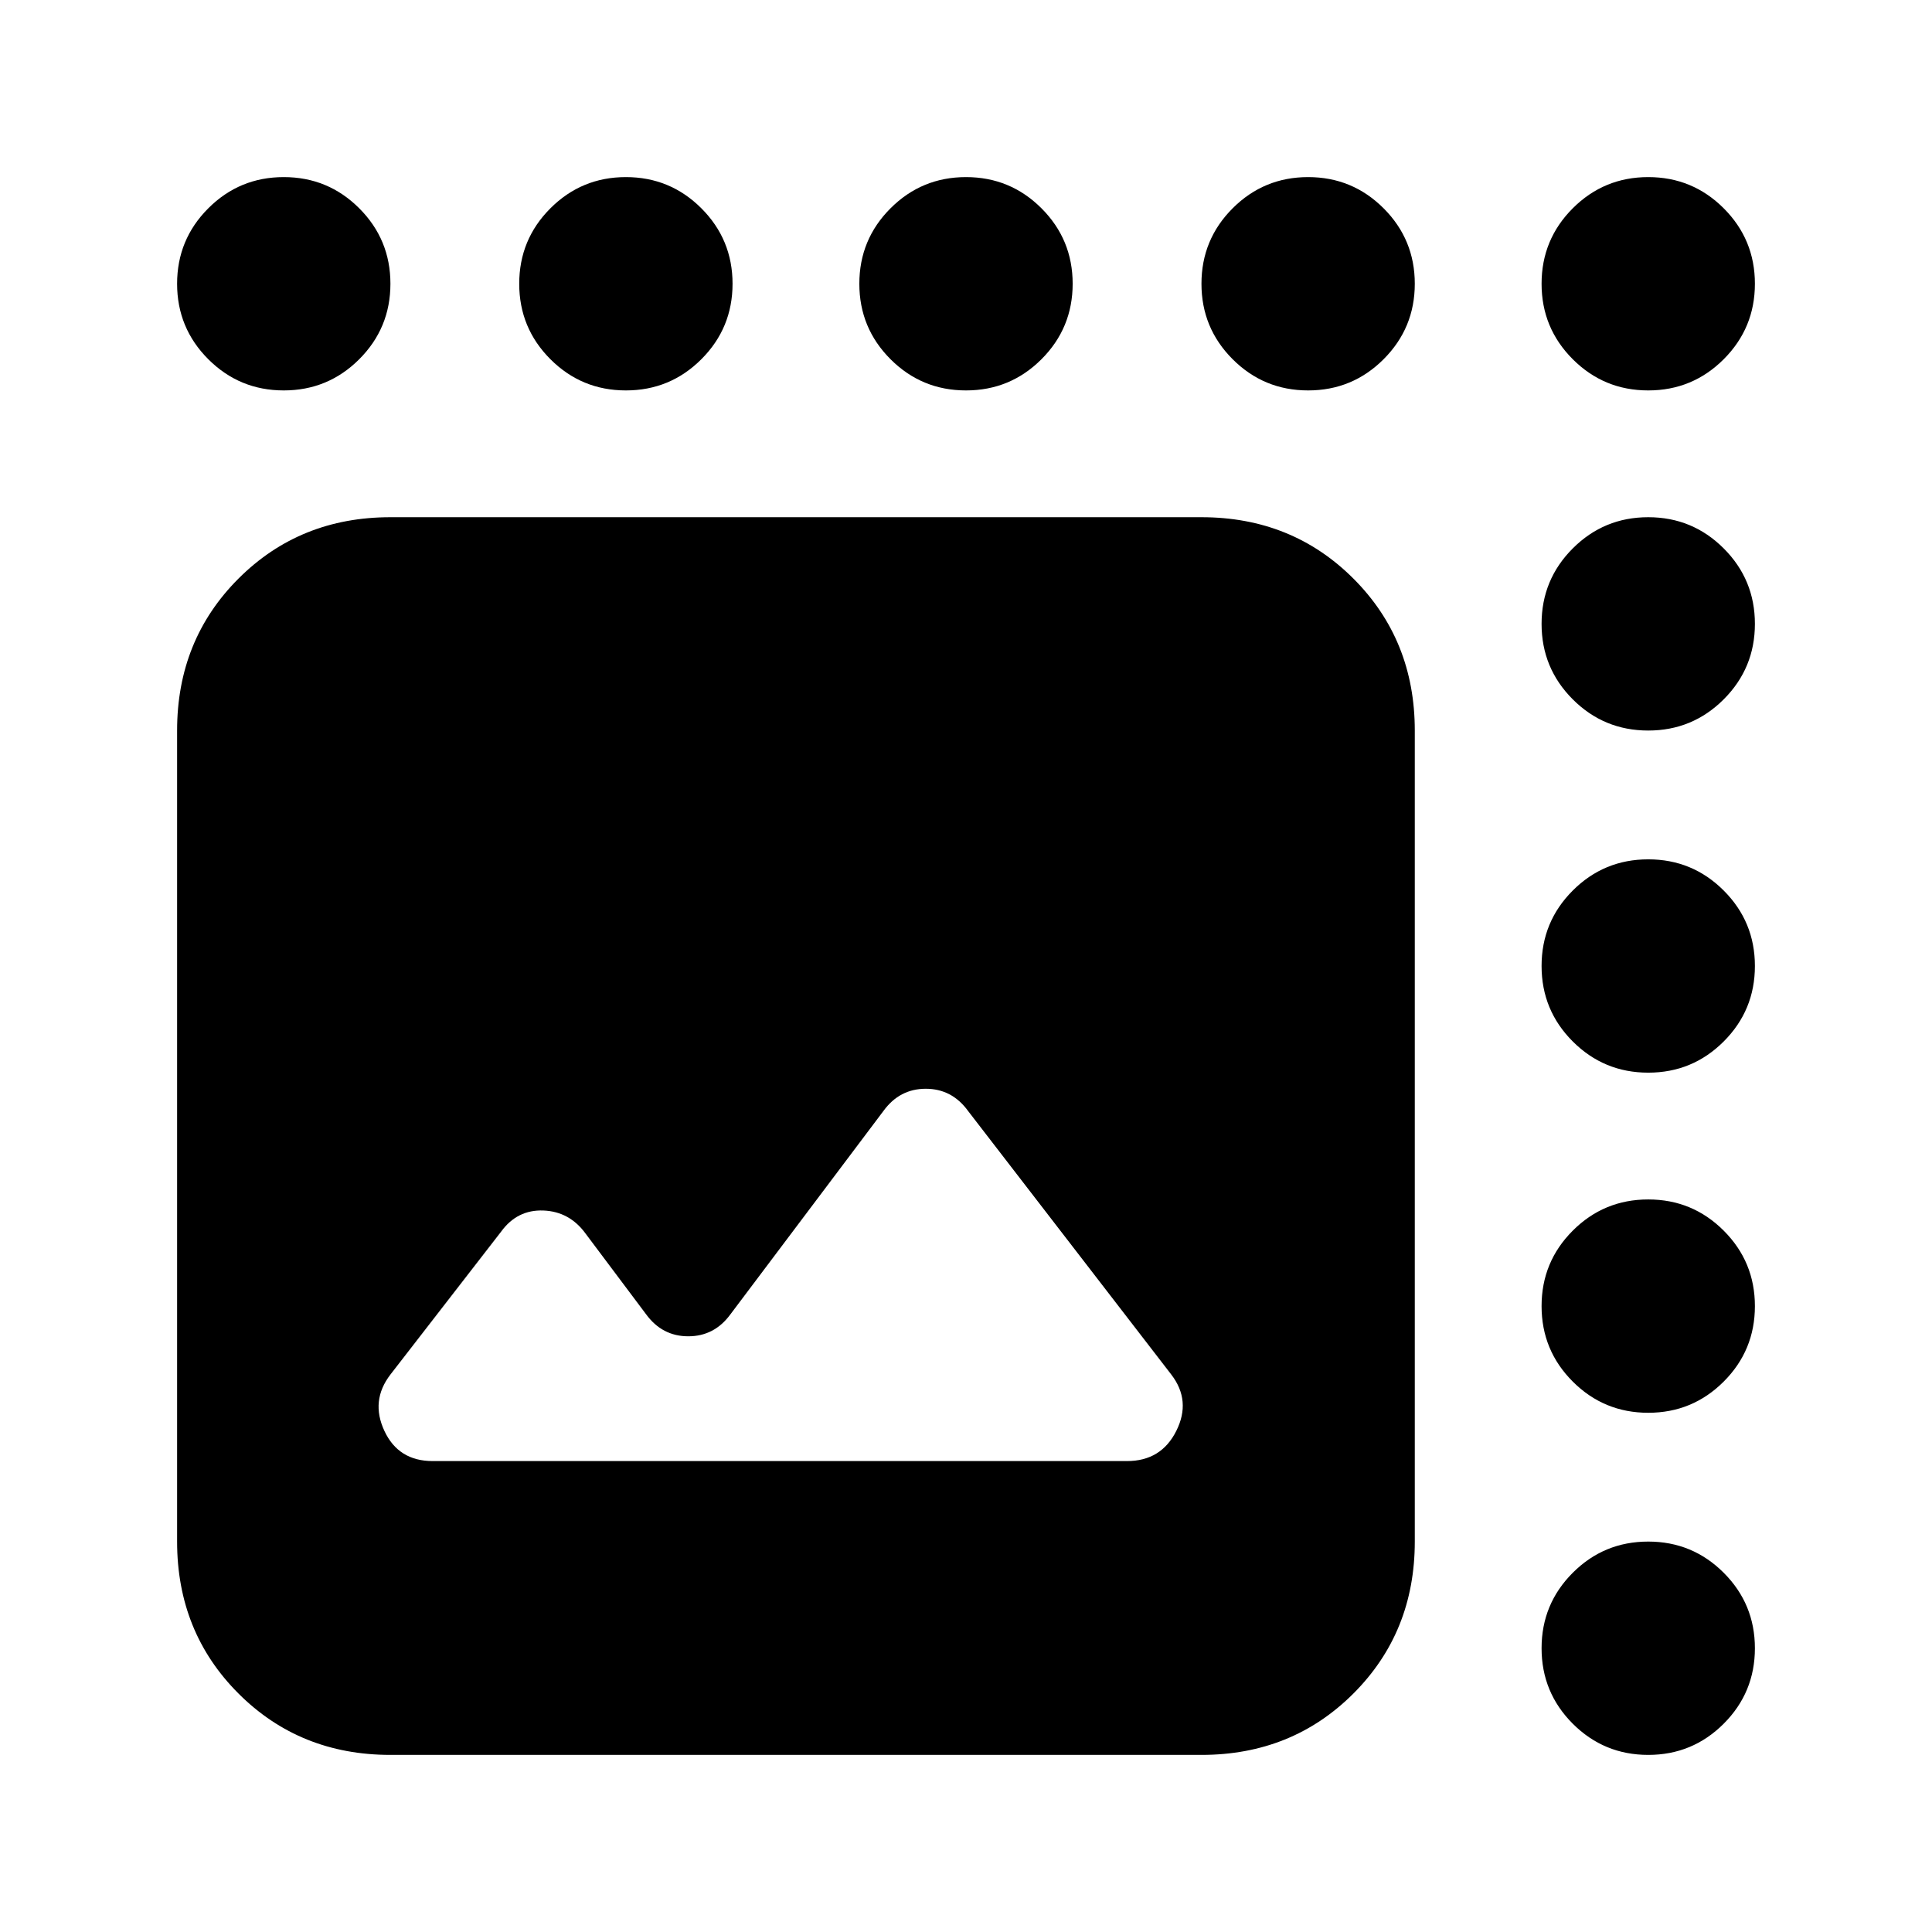 <svg xmlns="http://www.w3.org/2000/svg" height="24" viewBox="0 -960 960 960" width="24"><path d="M215-234h345q17 0 24.5-15t-2.5-28L481-408q-8-11-21-11t-21 11l-76 101q-8 11-21 11t-21-11l-30-40q-8-11-21-11.5T249-348l-55 71q-10 13-3 28t24 15ZM194-88q-45 0-75.5-30.5T88-194v-403q0-45 30.5-75.5T194-703h403q45 0 75.5 30.5T703-597v403q0 45-30.5 75.5T597-88H194Zm-53-678q-22 0-37.5-15.5T88-819q0-22 15.5-37.5T141-872q22 0 37.5 15.5T194-819q0 22-15.5 37.5T141-766Zm170 0q-22 0-37.5-15.5T258-819q0-22 15.5-37.5T311-872q22 0 37.5 15.5T364-819q0 22-15.5 37.5T311-766Zm169 0q-22 0-37.5-15.5T427-819q0-22 15.5-37.5T480-872q22 0 37.5 15.5T533-819q0 22-15.5 37.5T480-766Zm170 0q-22 0-37.5-15.5T597-819q0-22 15.5-37.5T650-872q22 0 37.5 15.5T703-819q0 22-15.5 37.5T650-766Zm169 0q-22 0-37.5-15.5T766-819q0-22 15.5-37.5T819-872q22 0 37.5 15.5T872-819q0 22-15.5 37.5T819-766Zm0 169q-22 0-37.5-15.5T766-650q0-22 15.5-37.5T819-703q22 0 37.5 15.5T872-650q0 22-15.5 37.5T819-597Zm0 170q-22 0-37.5-15.5T766-480q0-22 15.5-37.5T819-533q22 0 37.5 15.5T872-480q0 22-15.5 37.5T819-427Zm0 169q-22 0-37.5-15.5T766-311q0-22 15.5-37.5T819-364q22 0 37.5 15.5T872-311q0 22-15.5 37.5T819-258Zm0 170q-22 0-37.5-15.5T766-141q0-22 15.5-37.5T819-194q22 0 37.5 15.5T872-141q0 22-15.5 37.5T819-88Z"/></svg>
